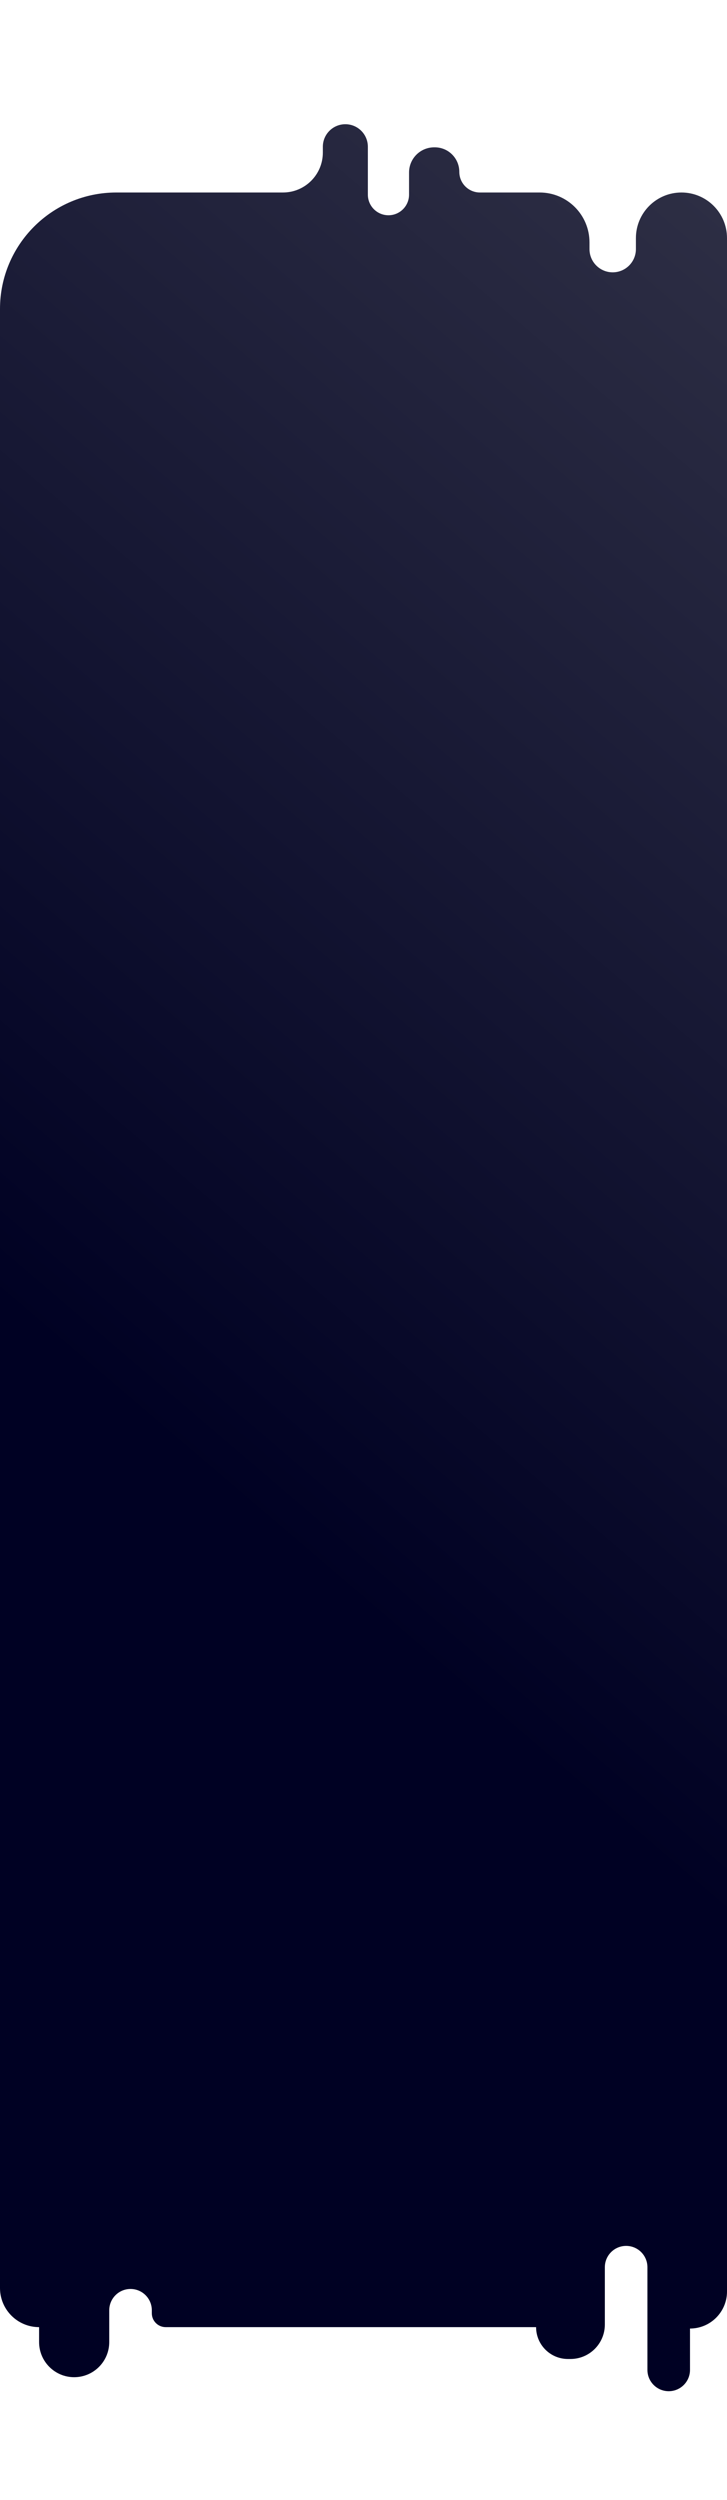 <svg width="375" height="1288" viewBox="0 0 375 1288" fill="none" xmlns="http://www.w3.org/2000/svg">
<g filter="url(#filter0_di_123_1469)">
<path d="M278.362 92.178C292.559 92.178 304.069 103.687 304.069 117.885L304.069 121.337C304.069 127.949 309.429 133.309 316.041 133.309C322.652 133.309 328.012 127.949 328.012 121.337L328.012 115.672C328.012 102.696 338.531 92.178 351.506 92.178C364.481 92.178 375 102.696 375 115.672L375 1173.63C375 1184.16 366.456 1192.71 355.917 1192.71L355.917 1214.02C355.917 1220.08 351 1225 344.935 1225C338.87 1225 333.953 1220.08 333.953 1214.02L333.953 1161.12C333.953 1155.05 329.037 1150.13 322.972 1150.13C316.907 1150.13 311.99 1155.05 311.99 1161.12L311.99 1190.67C311.99 1200.46 304.051 1208.4 294.257 1208.4L292.941 1208.4C283.874 1208.4 276.524 1201.05 276.524 1191.99L85.463 1191.99C81.514 1191.99 78.312 1188.79 78.312 1184.84L78.312 1183.31C78.312 1177.24 73.396 1172.32 67.331 1172.32C61.266 1172.32 56.349 1177.24 56.349 1183.31L56.349 1199.69C56.349 1209.68 48.248 1217.78 38.256 1217.78C28.264 1217.78 20.163 1209.68 20.163 1199.69L20.163 1191.99C9.027 1191.99 -1.86997e-05 1182.96 -1.82129e-05 1171.82L2.63572e-05 152.178C2.78057e-05 119.041 26.863 92.178 60 92.178L145.968 92.178C157.322 92.178 166.527 82.974 166.527 71.619L166.527 68.612C166.527 62.199 171.725 57 178.139 57C184.552 57 189.75 62.199 189.75 68.612L189.75 93.282C189.75 99.148 194.506 103.904 200.372 103.904C206.238 103.904 210.994 99.148 210.994 93.282L210.994 81.868C210.994 74.71 216.797 68.906 223.956 68.906L224.285 68.906C231.262 68.906 236.918 74.562 236.918 81.54C236.918 87.415 241.681 92.178 247.556 92.178L278.362 92.178Z" fill="url(#paint0_linear_123_1469)"/>
</g>
<defs>
<filter id="filter0_di_123_1469" x="-60" y="0" width="495" height="1288" filterUnits="userSpaceOnUse" color-interpolation-filters="sRGB">
<feFlood flood-opacity="0" result="BackgroundImageFix"/>
<feColorMatrix in="SourceAlpha" type="matrix" values="0 0 0 0 0 0 0 0 0 0 0 0 0 0 0 0 0 0 127 0" result="hardAlpha"/>
<feOffset dy="3"/>
<feGaussianBlur stdDeviation="30"/>
<feComposite in2="hardAlpha" operator="out"/>
<feColorMatrix type="matrix" values="0 0 0 0 0 0 0 0 0 0 0 0 0 0 0 0 0 0 0.6 0"/>
<feBlend mode="normal" in2="BackgroundImageFix" result="effect1_dropShadow_123_1469"/>
<feBlend mode="normal" in="SourceGraphic" in2="effect1_dropShadow_123_1469" result="shape"/>
<feColorMatrix in="SourceAlpha" type="matrix" values="0 0 0 0 0 0 0 0 0 0 0 0 0 0 0 0 0 0 127 0" result="hardAlpha"/>
<feOffset dy="4"/>
<feGaussianBlur stdDeviation="10"/>
<feComposite in2="hardAlpha" operator="arithmetic" k2="-1" k3="1"/>
<feColorMatrix type="matrix" values="0 0 0 0 1 0 0 0 0 1 0 0 0 0 1 0 0 0 0.22 0"/>
<feBlend mode="normal" in2="shape" result="effect2_innerShadow_123_1469"/>
</filter>
<linearGradient id="paint0_linear_123_1469" x1="364.738" y1="94.884" x2="-70.527" y2="605.252" gradientUnits="userSpaceOnUse">
<stop stop-color="#2D2E44"/>
<stop offset="1" stop-color="#000123"/>
</linearGradient>
</defs>
</svg>
